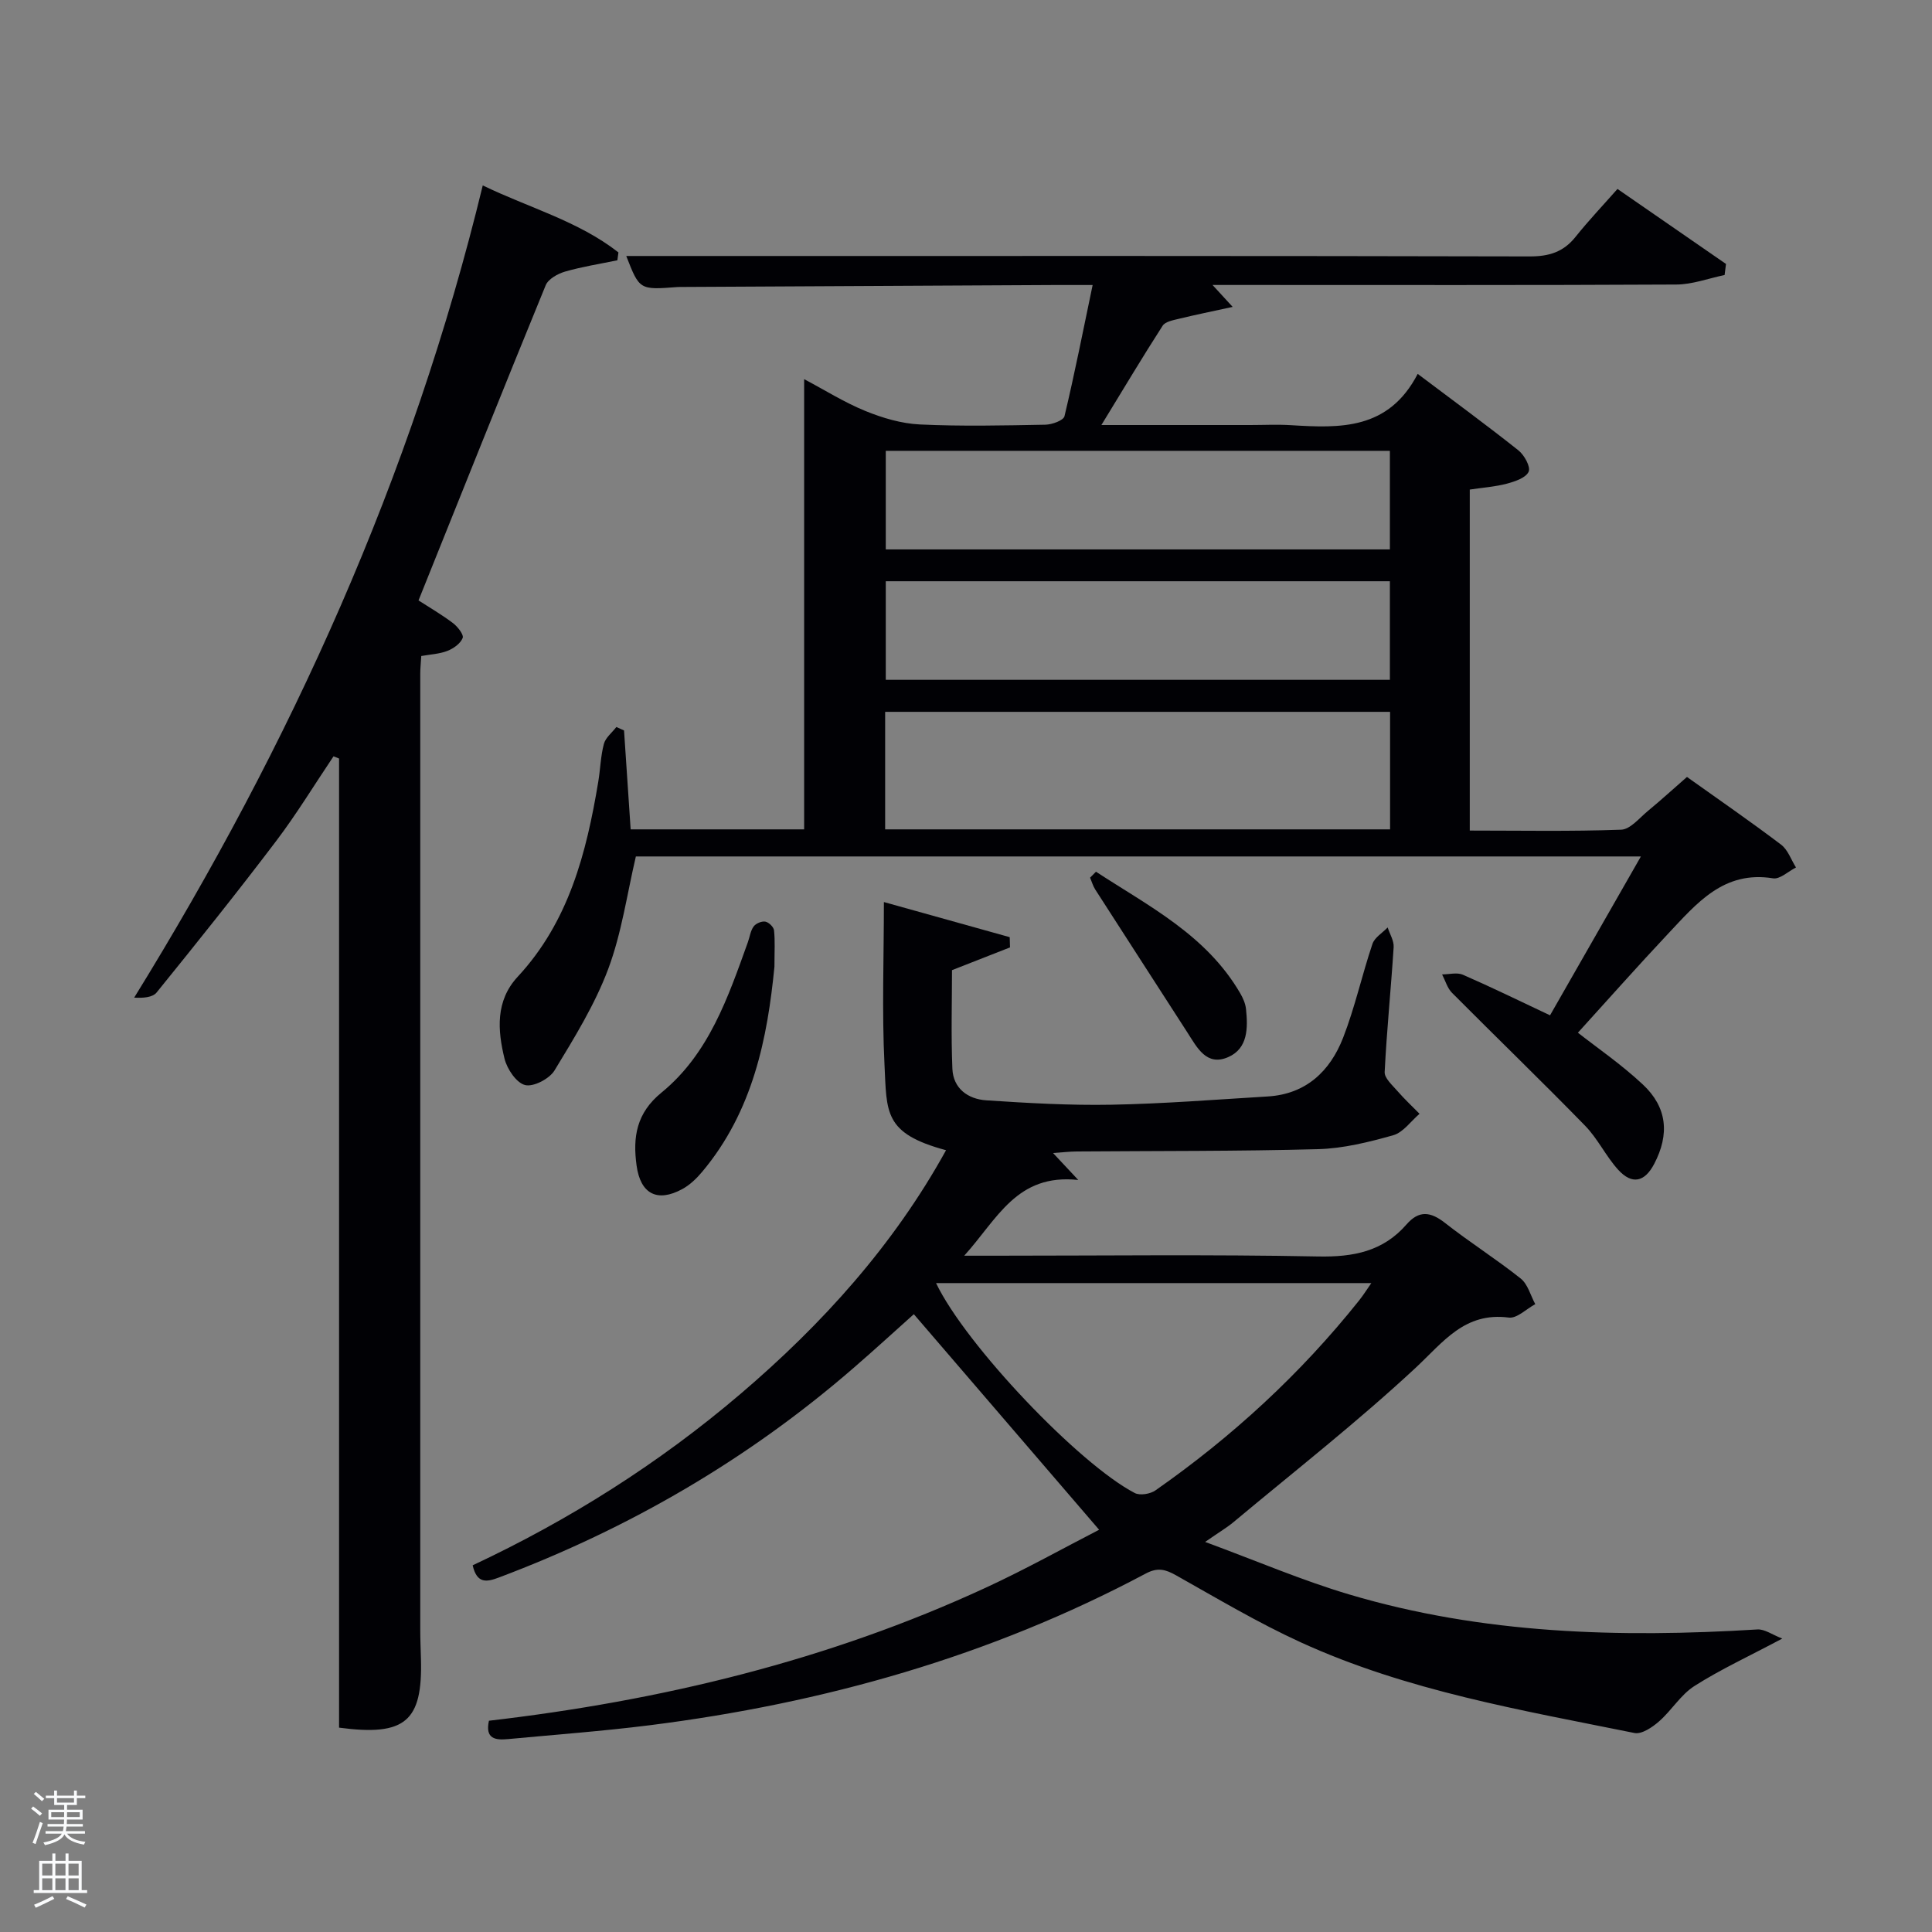 <svg enable-background="new 0 0 400 400" viewBox="0 0 400 400" xmlns="http://www.w3.org/2000/svg"><rect x="0" y="0" width="400" height="400" fill="#808080" stroke="none"/><path d="m6.44 374.46.42-.45c.65.47 1.27.95 1.85 1.44l-.45.49c-.65-.56-1.25-1.06-1.82-1.48m.93 7.33-.63-.26c.55-1.36 1.05-2.8 1.52-4.33.19.1.38.19.59.27-.46 1.29-.95 2.73-1.48 4.32m-.38-10.38.44-.42c.43.34 1.01.82 1.74 1.44l-.49.49c-.53-.51-1.09-1.01-1.69-1.51m2.5.35h1.72v-1.04h.59v1.04h3.52v-1.04h.59v1.04h1.75v.53h-1.75v1.42h-2.03v.97h3.22v2.03h-3.24c0 .35-.01.66-.03.93h3.32v.53h-3.37c-.03.27-.08.58-.15.94h3.96v.53h-3.71c.67.92 1.93 1.48 3.79 1.68-.13.24-.23.44-.29.59-2.13-.38-3.48-1.08-4.04-2.12-.43.97-1.77 1.72-4.03 2.23-.09-.19-.2-.37-.33-.55 2.1-.42 3.37-1.03 3.81-1.83h-3.36v-.53h3.58c.08-.29.13-.61.16-.94h-3.33v-.53h3.39c.02-.27.04-.58.04-.93h-3.23v-2.03h3.25v-.97h-2.07v-1.42h-1.73zm1.12 3.44v1h2.65c.01-.3.02-.44.02-.4v-.25-.35zm1.19-2h3.52v-.91h-3.52zm4.71 2h-2.63v.59c0 .15-.01.28-.01.4h2.64z" fill="#fafbfc"/><path d="m13.56 383.74h.63v1.52h2.72v6.07h1.13v.6h-11.06v-.6h1.13v-6.07h2.73v-1.52h.63v1.52h2.1v-1.52zm-2.69 8.83.38.56c-1.24.63-2.53 1.25-3.85 1.85-.1-.21-.21-.42-.34-.63 1.36-.55 2.63-1.15 3.81-1.78m-2.13-4.27h2.1v-2.45h-2.1zm0 3.04h2.1v-2.46h-2.1zm2.72-3.04h2.1v-2.45h-2.1zm0 3.04h2.1v-2.46h-2.1zm6.07 3.6c-1.41-.71-2.7-1.3-3.86-1.78l.35-.56c1.45.62 2.75 1.19 3.88 1.72zm-1.25-9.09h-2.1v2.45h2.1zm-2.09 5.49h2.1v-2.46h-2.1z" fill="#fafbfc"/><g fill="#010105"><path d="m326.69 213.81c3.89 3.06 8.99 6.55 13.45 10.73 5.06 4.74 5.54 10.31 2.35 16.42-1.97 3.77-4.58 4.38-7.45 1.24-2.56-2.81-4.23-6.44-6.87-9.14-9.06-9.29-18.4-18.31-27.55-27.51-.97-.98-1.38-2.52-2.05-3.81 1.45 0 3.09-.46 4.31.07 5.92 2.58 11.72 5.42 18.04 8.4 6.2-10.85 12.35-21.6 18.81-32.89-69.78 0-138.83 0-208.08 0-1.82 7.72-2.93 15.83-5.73 23.31-2.76 7.36-7 14.22-11.11 20.99-1.05 1.73-4.35 3.46-6.09 3.03-1.8-.44-3.73-3.31-4.26-5.45-1.45-5.9-1.9-11.99 2.72-16.97 10.58-11.4 14.23-25.62 16.68-40.35.44-2.62.49-5.33 1.17-7.87.35-1.3 1.69-2.33 2.58-3.49.53.24 1.06.47 1.59.71.45 6.73.9 13.46 1.37 20.48h35.92c0-30.93 0-61.81 0-93.21 4.26 2.25 8.31 4.81 12.68 6.59 3.56 1.45 7.47 2.61 11.28 2.79 8.65.41 17.33.21 25.99.05 1.38-.03 3.74-.88 3.95-1.76 2.11-8.83 3.86-17.75 5.83-27.16-3.04 0-5.52-.01-7.99 0-25.49.13-50.99.27-76.48.4-.5 0-1-.01-1.5.02-7.85.6-7.85.6-10.59-6.43h24.03c54.33 0 108.66-.04 162.99.09 4.01.01 7-.9 9.51-4.04 2.7-3.38 5.69-6.53 8.69-9.93 8.12 5.61 15.3 10.57 22.47 15.53-.1.76-.19 1.53-.29 2.29-3.34.69-6.67 1.96-10.02 1.97-30 .16-59.99.09-89.99.09-1.83 0-3.66 0-6.01 0 1.32 1.43 2.32 2.52 4.17 4.54-4.27.93-7.71 1.63-11.12 2.46-1.19.29-2.83.58-3.38 1.44-4.2 6.52-8.17 13.19-12.68 20.56h30.76c2.83 0 5.68-.15 8.5.03 10.15.62 20.18 1.03 26.23-10.62 7.44 5.6 14.25 10.59 20.85 15.83 1.22.97 2.57 3.42 2.12 4.42-.56 1.26-2.81 2.02-4.48 2.47-2.39.64-4.9.81-7.71 1.23v70.6c10.47 0 20.92.2 31.34-.18 1.9-.07 3.78-2.43 5.55-3.89 2.69-2.22 5.26-4.57 8.08-7.03 6.6 4.7 13.15 9.22 19.49 14.02 1.41 1.07 2.07 3.12 3.08 4.72-1.59.8-3.32 2.48-4.74 2.25-10.25-1.67-15.84 5.22-21.73 11.46-6.36 6.76-12.52 13.73-18.68 20.5zm-38.89-66.43c-35.2 0-69.89 0-104.54 0v24.33h104.54c0-8.22 0-16.15 0-24.33zm-.04-54.04c-35.08 0-69.77 0-104.37 0v20.41h104.37c0-6.84 0-13.44 0-20.41zm0 27c-35.07 0-69.77 0-104.37 0v20.41h104.37c0-6.84 0-13.44 0-20.41z"/><path d="m227.56 316.72c-12.93-15.04-25.47-29.63-38.36-44.63-3.64 3.25-8 7.25-12.47 11.12-21.84 18.94-46.43 33.23-73.45 43.4-2.5.94-4.53 1.34-5.42-2.53 19.95-9.35 38.58-21.09 55.47-35.5 16.92-14.44 31.65-30.72 42.54-50.44-12.97-3.49-12.25-7.82-12.75-17.83-.54-10.95-.12-21.95-.12-33.55 9 2.51 17.53 4.89 26.05 7.27.02.71.04 1.41.06 2.12-3.82 1.5-7.64 2.99-12.01 4.71 0 6.49-.21 13.46.08 20.41.17 4.1 3.24 6.29 7.01 6.54 8.62.57 17.28 1.07 25.92.91 10.79-.2 21.58-1.06 32.36-1.71 7.93-.48 12.9-5.23 15.6-12.14 2.46-6.31 3.91-13 6.08-19.44.45-1.34 2.07-2.28 3.15-3.41.44 1.36 1.32 2.75 1.24 4.08-.55 8.62-1.43 17.22-1.86 25.85-.06 1.27 1.58 2.71 2.62 3.91 1.44 1.66 3.06 3.17 4.6 4.74-1.8 1.53-3.38 3.86-5.45 4.44-5.07 1.43-10.34 2.74-15.56 2.88-16.65.45-33.31.35-49.97.48-1.44.01-2.88.18-4.9.32 1.62 1.73 2.79 2.98 5.22 5.58-12.76-1.37-16.7 8.04-23.61 15.68h6.31c22.33 0 44.66-.28 66.98.16 7.28.14 13.41-1.04 18.27-6.62 2.59-2.98 4.98-2.68 7.98-.33 5.1 4.01 10.61 7.48 15.68 11.52 1.47 1.17 2.03 3.5 3.01 5.3-1.84.99-3.8 3-5.48 2.78-9.16-1.19-13.55 5.06-19.31 10.42-12.03 11.19-25.02 21.35-37.64 31.89-1.38 1.16-2.96 2.08-5.92 4.14 10.69 3.94 20.09 7.98 29.82 10.87 27.63 8.22 55.99 9 84.53 7.25 1.49-.09 3.05 1.08 5.14 1.89-6.94 3.69-12.81 6.39-18.2 9.83-2.84 1.81-4.72 5.06-7.33 7.33-1.38 1.21-3.57 2.69-5.07 2.39-23.43-4.74-47.11-8.73-69.06-18.76-8.88-4.06-17.32-9.09-25.85-13.89-2.21-1.24-3.81-1.68-6.28-.36-32.2 17.14-66.7 26.87-102.75 31.41-9.72 1.22-19.5 1.94-29.26 2.86-2.58.24-4.81.01-3.97-3.8 35.62-4.14 70.18-12.44 102.87-27.55 8.21-3.79 16.15-8.23 23.46-11.99zm-33.76-51.07c6.13 12.82 29.61 37.48 41.15 43.47 1.07.55 3.2.2 4.27-.55 15.89-11.11 30.04-24.12 42.15-39.3.94-1.18 1.74-2.47 2.55-3.62-30.2 0-59.84 0-90.12 0z"/><path d="m69.05 156.59c-3.95 5.87-7.63 11.94-11.9 17.57-8.03 10.6-16.35 20.98-24.72 31.32-.85 1.06-2.87 1.17-4.65 1.07 32.46-52.57 57.51-107.74 72.17-168.16 9.55 4.63 19.77 7.36 28.09 13.87-.07.54-.14 1.09-.22 1.63-3.62.75-7.29 1.32-10.83 2.34-1.51.44-3.48 1.53-4.01 2.83-8.87 21.64-17.54 43.37-26.33 65.25 2.23 1.44 4.8 2.93 7.15 4.71.96.73 2.26 2.39 1.99 3.07-.45 1.15-1.9 2.18-3.16 2.67-1.64.64-3.51.72-5.41 1.06-.09 1.43-.21 2.57-.21 3.7-.01 65.97-.01 131.94 0 197.91 0 2 .09 4 .14 5.99.38 12.97-3.23 16.1-16.95 14.27 0-66.85 0-133.74 0-200.64-.38-.15-.77-.3-1.15-.46z"/><path d="m160.34 200.14c-1.44 14.7-4.41 29.91-14.98 42.49-1.15 1.37-2.54 2.71-4.09 3.55-5.23 2.85-8.67.97-9.47-4.85-.82-5.92-.03-10.89 5.14-15.11 9.82-8.02 13.78-19.69 17.9-31.15.39-1.09.54-2.36 1.19-3.25.46-.63 1.66-1.14 2.41-1.01.71.12 1.73 1.1 1.81 1.79.24 2.15.09 4.32.09 7.54z"/><path d="m226.91 180.48c10.95 7.15 22.86 13.12 29.86 25.16.58.99 1.08 2.14 1.2 3.25.41 3.91.43 8.19-3.7 9.98-4.47 1.94-6.41-1.96-8.41-5.07-6.36-9.89-12.76-19.75-19.11-29.65-.47-.74-.71-1.62-1.06-2.44.4-.41.81-.82 1.22-1.23z"/></g></svg>